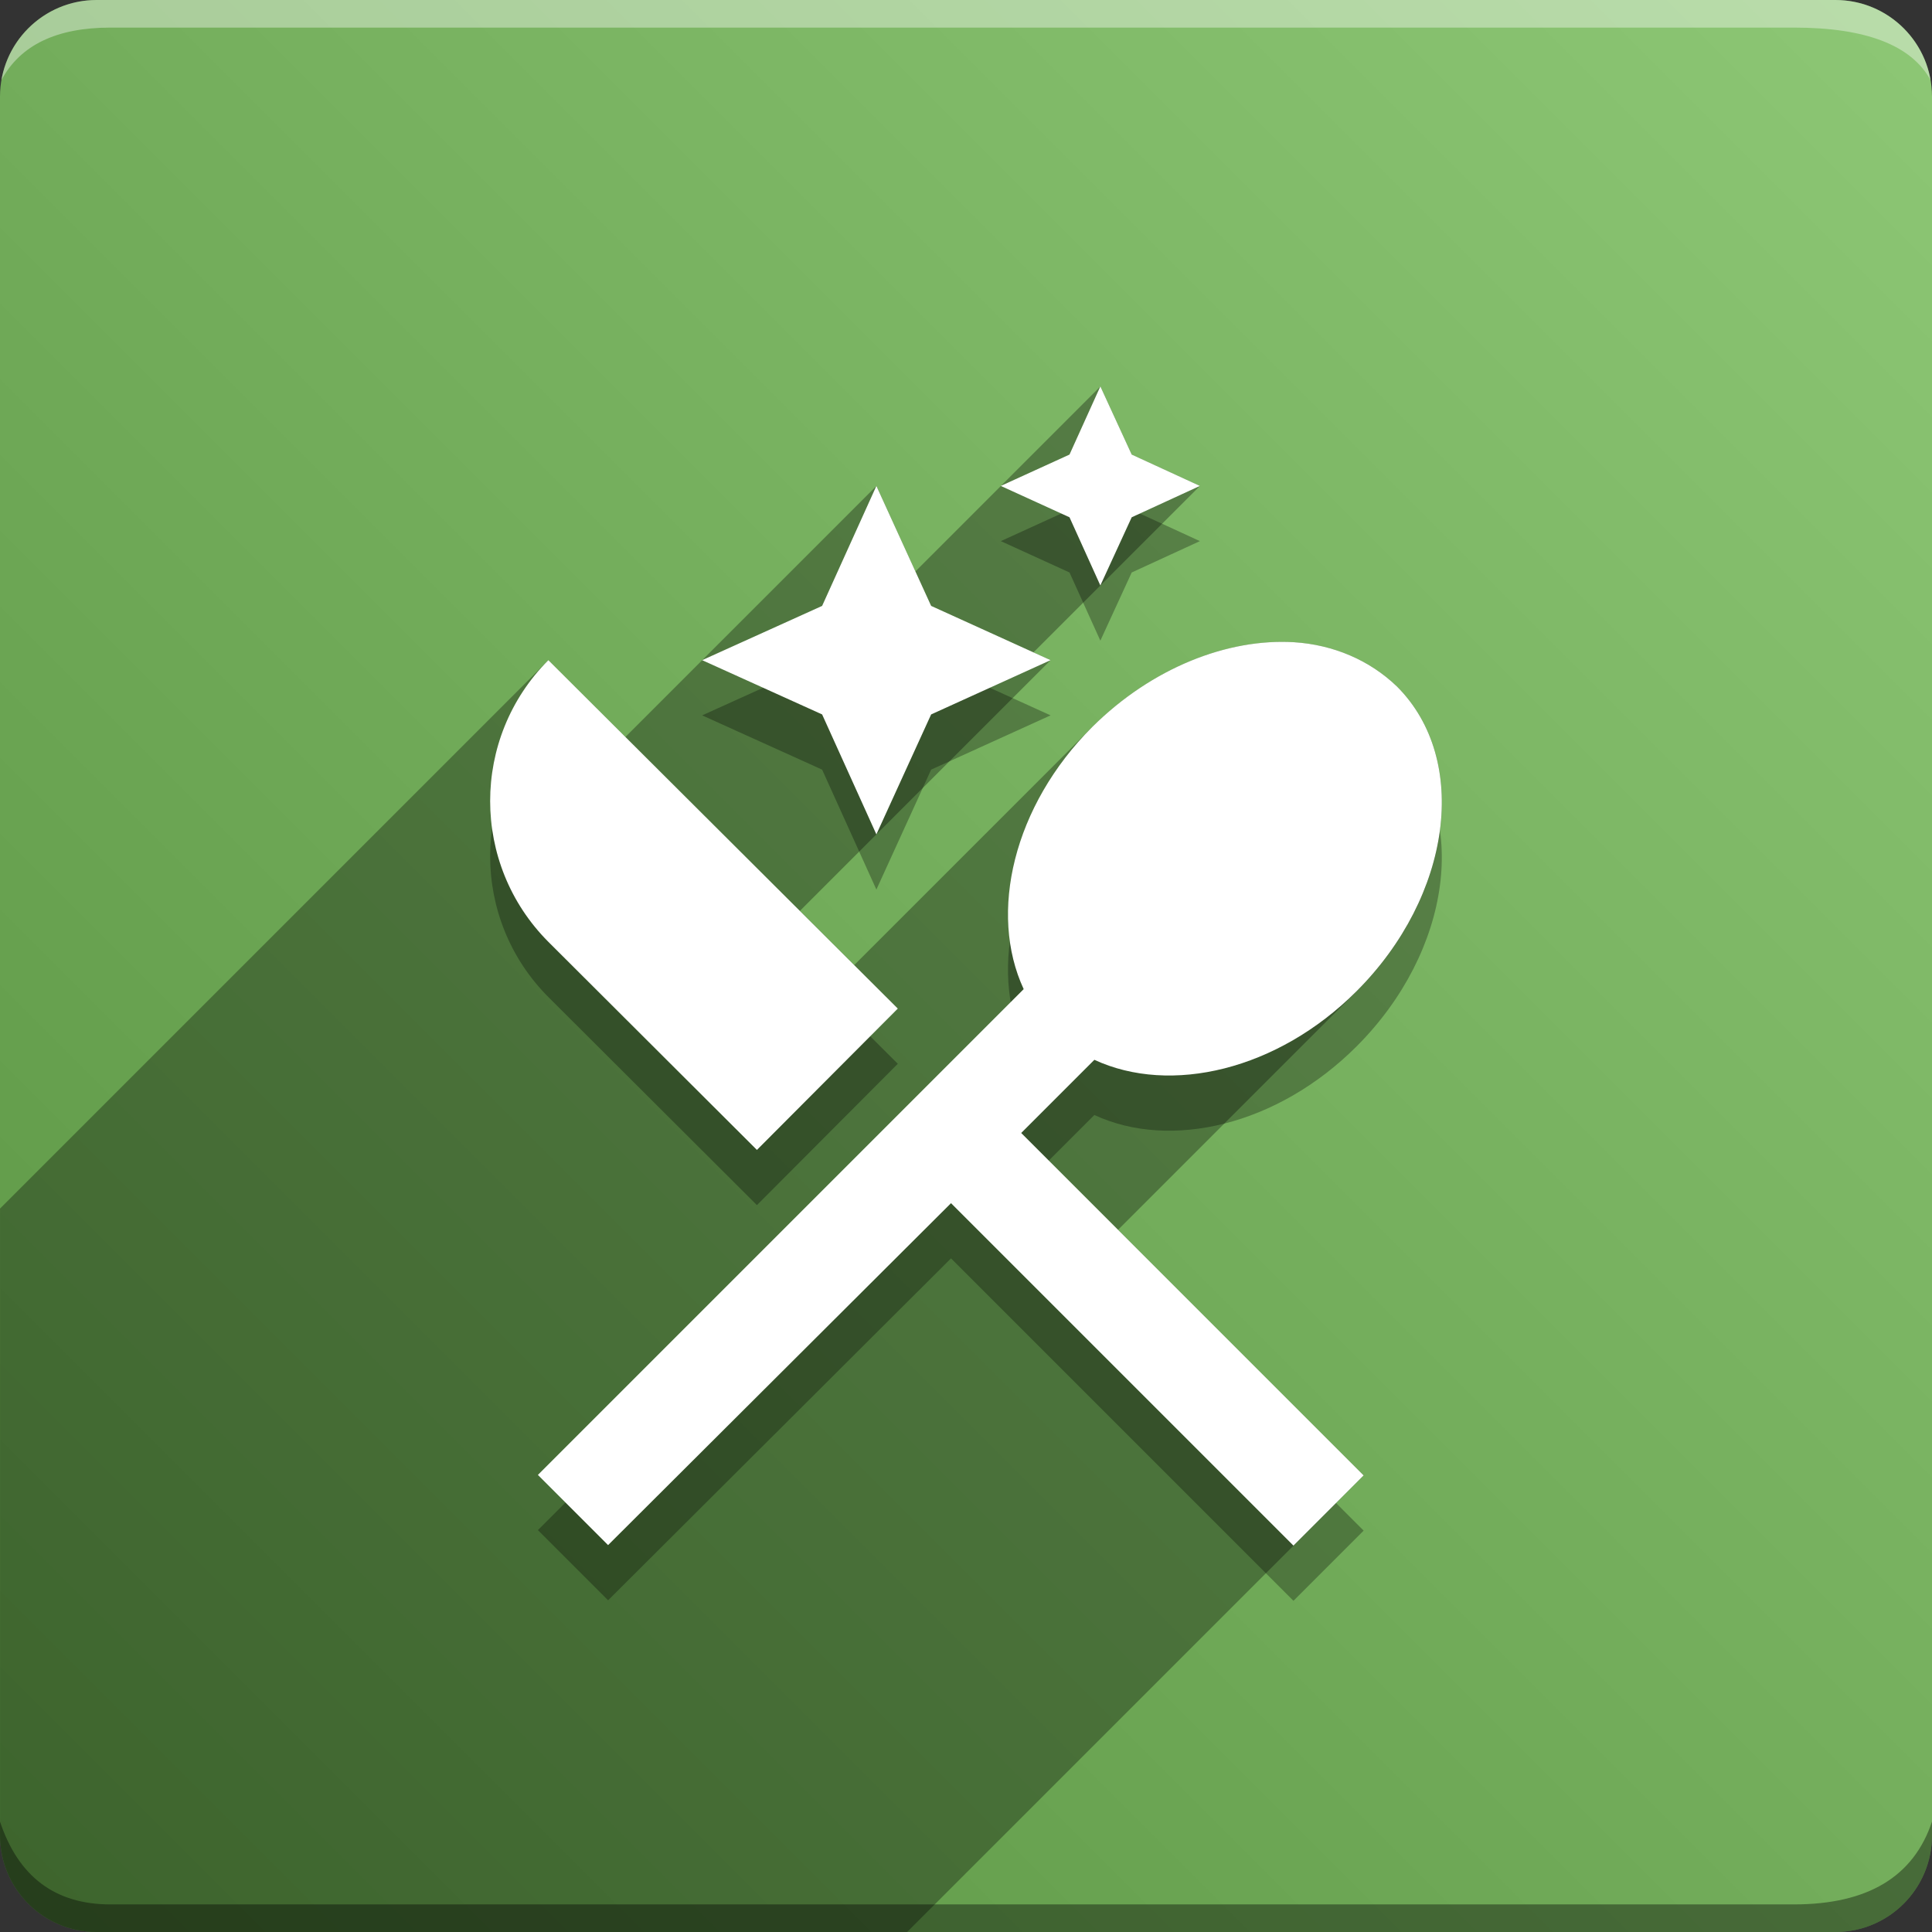 <svg version="1.1" xmlns="http://www.w3.org/2000/svg" xmlns:xlink="http://www.w3.org/1999/xlink" width="70" height="70" viewBox="0,0,70,70" odoo-icon:version="1.0" xmlns:odoo-icon="https://ivantodorovich.github.io/odoo-icon" odoo-icon:size="70" odoo-icon:icon-size="0.59" odoo-icon:icon-color="#FFFFFF" odoo-icon:icon-flat-shadow-angle="135" odoo-icon:background-color="#5a9442" odoo-icon:background-gradient="0.2" odoo-icon:box-radius="3.5" odoo-icon:odoo-version="14.0"><rect x="0" y="0" width="70" height="70" fill="#333333" stroke="none"/><defs><linearGradient x1="70" y1="0" x2="0" y2="70" gradientUnits="userSpaceOnUse" id="color-1"><stop offset="0" stop-color="#8dc775"/><stop offset="1" stop-color="#5a9442"/></linearGradient></defs><g fill="none" fill-rule="nonzero" stroke="none" stroke-width="1" stroke-linecap="butt" stroke-linejoin="miter" stroke-miterlimit="10" stroke-dasharray="" stroke-dashoffset="0" font-family="none" font-weight="none" font-size="none" text-anchor="none" style="mix-blend-mode: normal"><path d="M3.5,70c-1.933,0 -3.5,-1.567 -3.5,-3.5v-63c0,-1.933 1.567,-3.5 3.5,-3.5h63c1.933,0 3.5,1.567 3.5,3.5v63c0,1.933 -1.567,3.5 -3.5,3.5z" id="box" fill="url(#color-1)"/><path d="M65,1h-61c-1.95,0 -3.267,0.634 -3.949,1.902c0.284,-1.648 1.72,-2.902 3.449,-2.902h63c1.73,0 3.166,1.255 3.449,2.904c-0.698,-1.269 -2.348,-1.904 -4.949,-1.904z" id="topBoxShadow" fill="#ffffff" opacity="0.383"/><path d="M4,69h61c2.667,0 4.333,-1 5,-3v0.5c0,1.933 -1.567,3.5 -3.5,3.5h-63c-1.933,0 -3.5,-1.567 -3.5,-3.5c0,-0.161 0,-0.328 0,-0.5c0.667,2 2,3 4,3z" id="bottomBoxShadow" fill="#000000" opacity="0.383"/><path d="M39.868,16l-1.118,2.47l-2.489,1.136l2.489,1.136l1.118,2.47l1.136,-2.47l2.47,-1.136l-2.47,-1.136l-1.136,-2.47M31.753,19.607l-1.966,4.346l-4.346,1.966l4.346,1.966l1.966,4.346l1.984,-4.346l4.328,-1.966l-4.328,-1.966l-1.984,-4.346M46.883,25.269c-2.399,-0.144 -5.14,0.92 -7.304,3.066c-2.867,2.867 -3.769,6.744 -2.489,9.503l-17.601,17.601l2.543,2.543l12.425,-12.389l12.407,12.407l2.543,-2.543l-12.407,-12.407l2.651,-2.651c2.759,1.28 6.636,0.379 9.503,-2.489c3.444,-3.444 4.112,-8.386 1.461,-11.036c-0.992,-0.956 -2.308,-1.515 -3.733,-1.605M19.869,25.919c-2.813,2.821 -2.813,7.386 0,10.207l7.556,7.538l5.104,-5.121z" id="shadow" fill="#000000" opacity="0.3"/><path d="M43.475,17.607l-6.03,6.03l0.62,0.282l-6.311,6.311l-0,0.001l-2.773,2.773l1.968,1.963l8.631,-8.631c2.164,-2.146 4.905,-3.21 7.304,-3.066l-0,0c1.425,0.09 2.741,0.649 3.733,1.605c2.651,2.651 1.984,7.592 -1.461,11.036l0,0l-8.647,8.647l8.9,8.9l-16.543,16.543h-29.365c-1.933,0 -3.5,-1.567 -3.5,-3.5l0,-22.712l19.869,-19.869l2.79,2.782l9.094,-9.094l1.413,3.096l6.702,-6.702l1.136,2.47z" id="flatShadow" fill="#000000" opacity="0.324"/><path d="M39.868,14l-1.118,2.47l-2.489,1.136l2.489,1.136l1.118,2.47l1.136,-2.47l2.47,-1.136l-2.47,-1.136l-1.136,-2.47M31.753,17.607l-1.966,4.346l-4.346,1.966l4.346,1.966l1.966,4.346l1.984,-4.346l4.328,-1.966l-4.328,-1.966l-1.984,-4.346M46.883,23.269c-2.399,-0.144 -5.14,0.92 -7.304,3.066c-2.867,2.867 -3.769,6.744 -2.489,9.503l-17.601,17.601l2.543,2.543l12.425,-12.389l12.407,12.407l2.543,-2.543l-12.407,-12.407l2.651,-2.651c2.759,1.28 6.636,0.379 9.503,-2.489c3.444,-3.444 4.112,-8.386 1.461,-11.036c-0.992,-0.956 -2.308,-1.515 -3.733,-1.605M19.869,23.919c-2.813,2.821 -2.813,7.386 0,10.207l7.556,7.538l5.104,-5.121z" id="icon" fill="#ffffff"/></g></svg>
